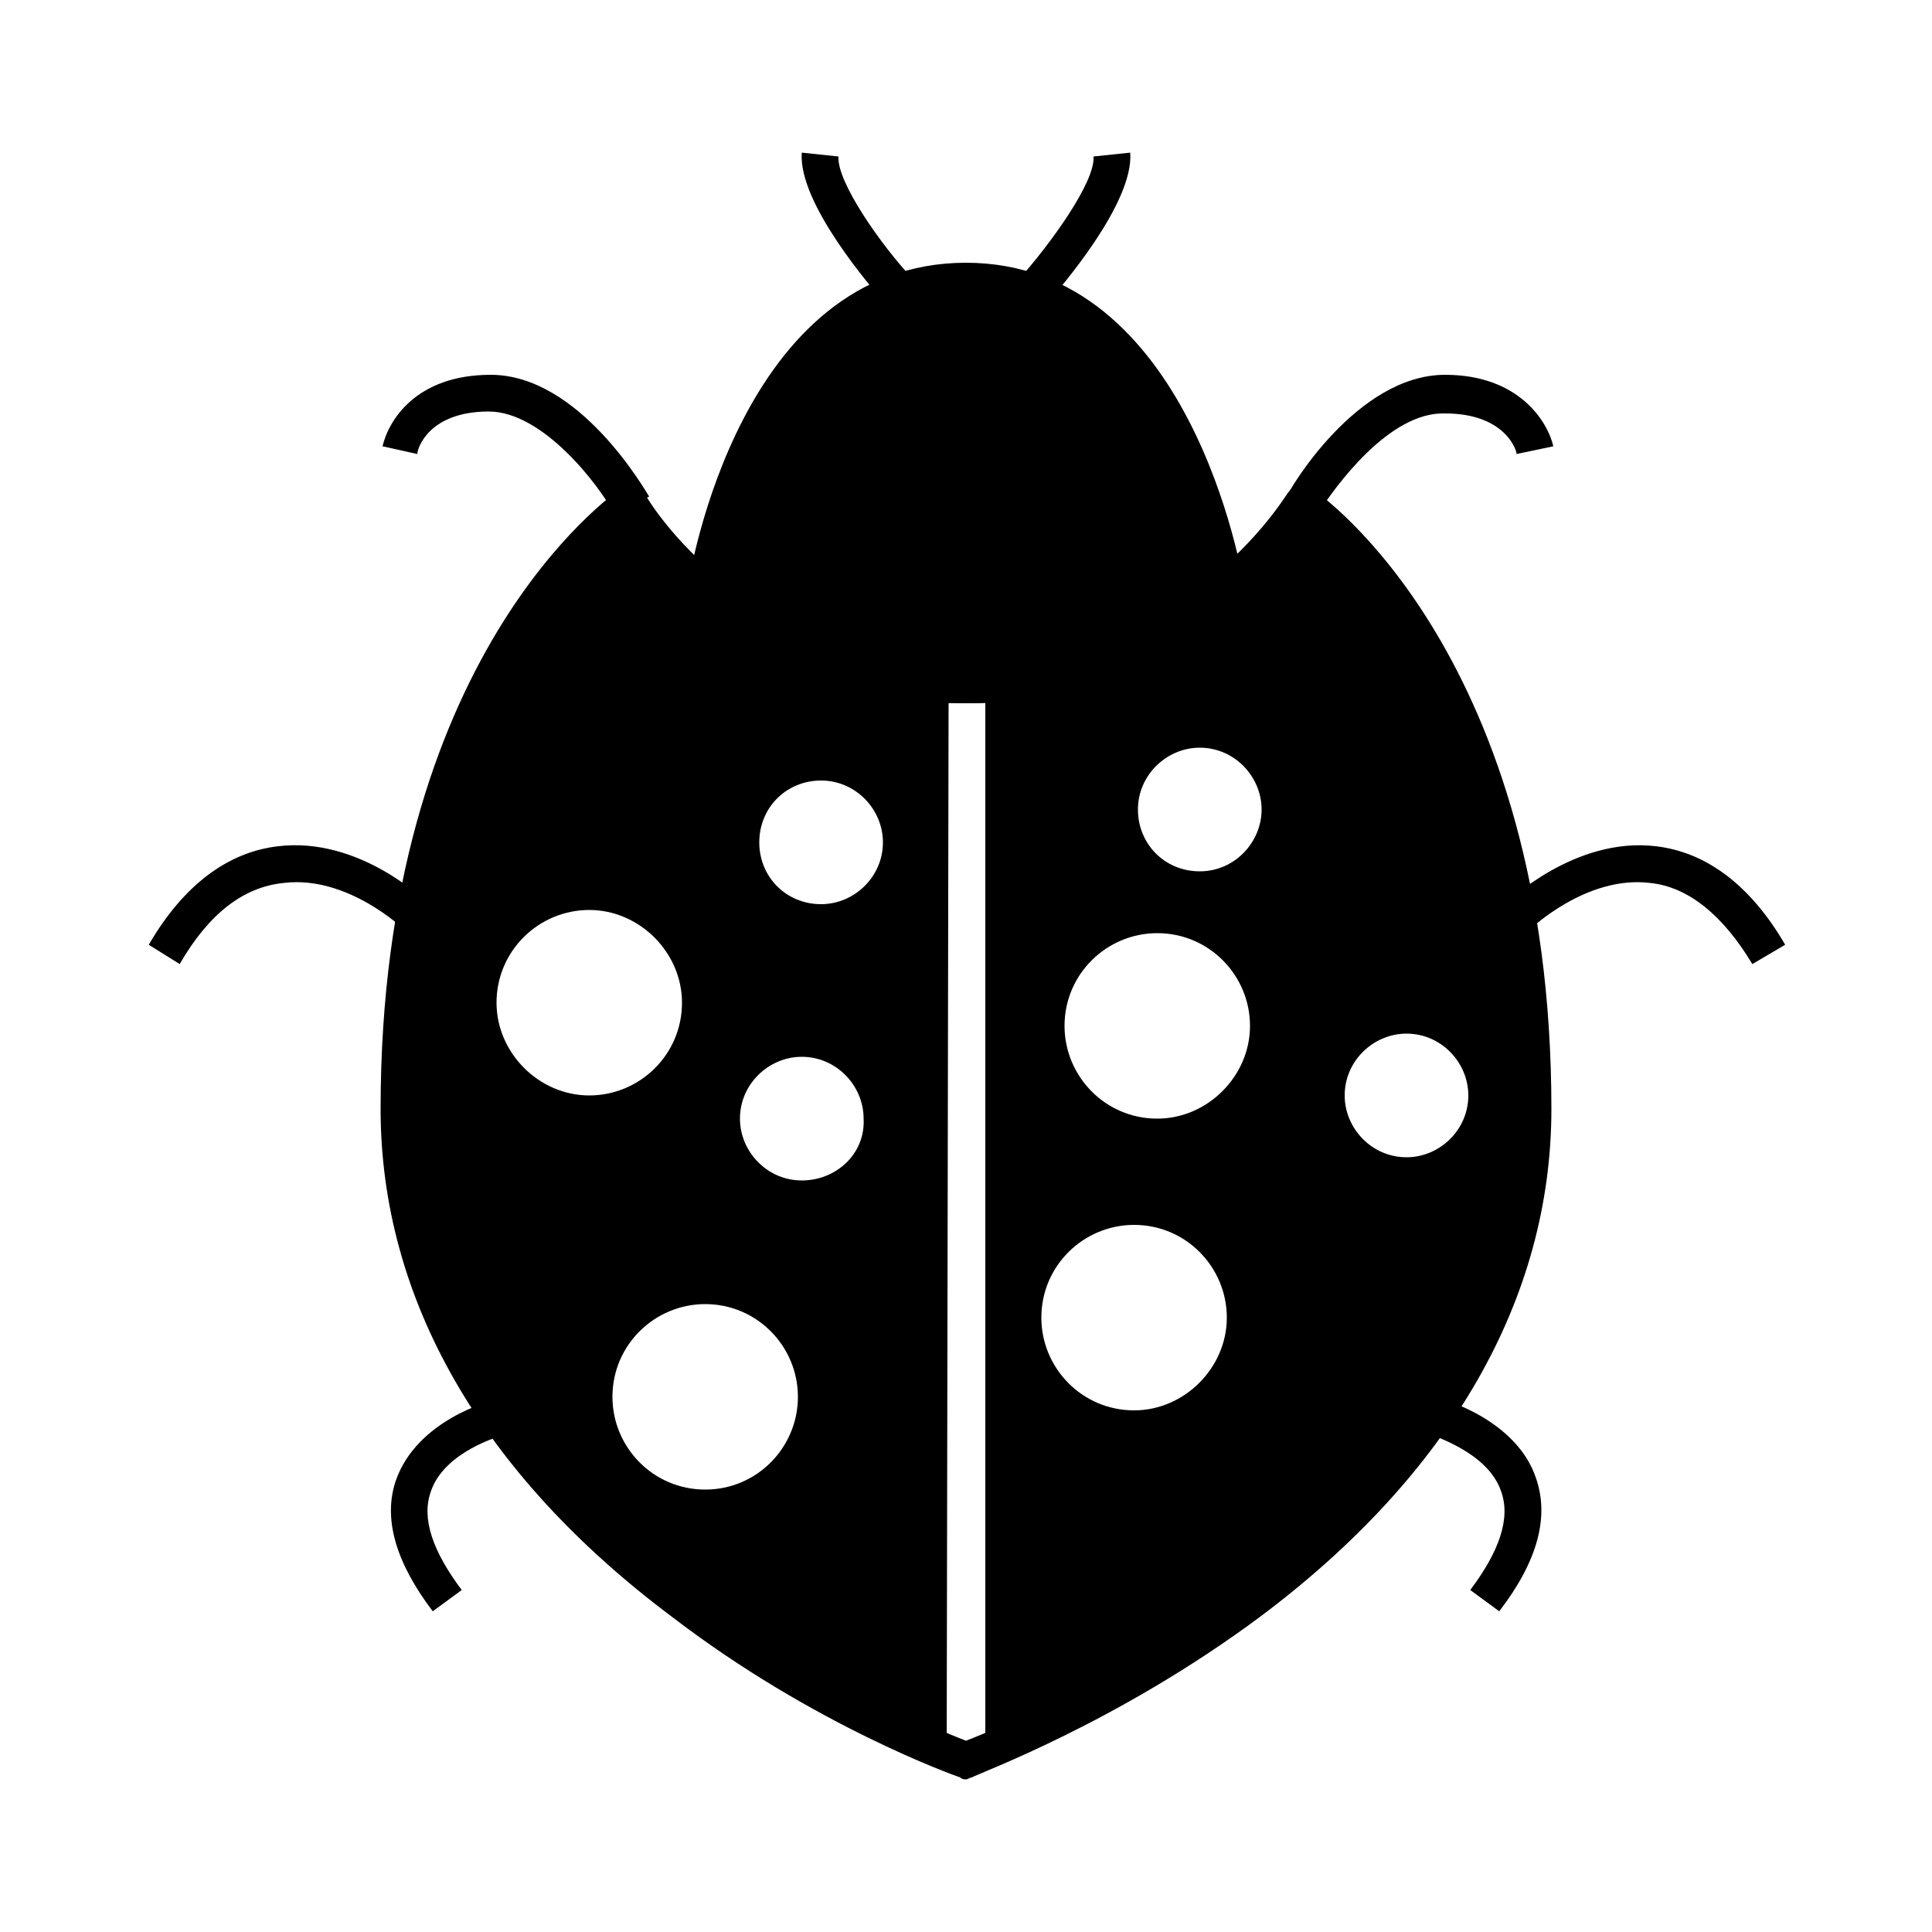 <?xml version="1.0" ?><svg id="Layer_1" style="enable-background:new 0 0 100 100;" version="1.1" viewBox="0 0 100 100" xml:space="preserve" xmlns="http://www.w3.org/2000/svg" xmlns:xlink="http://www.w3.org/1999/xlink"><g><g><path d="M67.4,26.2c0,0-5.1,8.8-16.4,9.2c0,0,0,0,0,0v55.3c5-2,28.4-12.6,28.4-33.3C79.4,34.3,67.4,26.2,67.4,26.2z M58.7,73    c-2.7,0-4.8-2.2-4.8-4.8c0-2.7,2.2-4.8,4.8-4.8c2.7,0,4.8,2.2,4.8,4.8C63.5,70.8,61.3,73,58.7,73z M59.9,57.9    c-2.7,0-4.8-2.2-4.8-4.8c0-2.7,2.2-4.8,4.8-4.8c2.7,0,4.8,2.2,4.8,4.8C64.7,55.7,62.5,57.9,59.9,57.9z M62.1,45.1    c-1.8,0-3.2-1.4-3.2-3.2c0-1.8,1.5-3.2,3.2-3.2c1.8,0,3.2,1.5,3.2,3.2C65.3,43.6,63.9,45.1,62.1,45.1z M72.8,59.9    c-1.8,0-3.2-1.5-3.2-3.2c0-1.8,1.5-3.2,3.2-3.2c1.8,0,3.2,1.5,3.2,3.2C76,58.5,74.5,59.9,72.8,59.9z"/></g><g><path d="M49.1,35.4c-11.3-0.5-16.5-9.2-16.5-9.2s-12,8.1-12,31.3c0,20.7,23.4,31.2,28.4,33.3L49.1,35.4    C49.1,35.5,49.1,35.4,49.1,35.4z M25.7,51.9c0-2.7,2.2-4.8,4.8-4.8s4.8,2.2,4.8,4.8c0,2.7-2.2,4.8-4.8,4.8S25.7,54.5,25.7,51.9z     M36.5,77.1c-2.7,0-4.8-2.2-4.8-4.8c0-2.7,2.2-4.8,4.8-4.8c2.7,0,4.8,2.2,4.8,4.8C41.3,74.9,39.2,77.1,36.5,77.1z M41.5,61.1    c-1.8,0-3.2-1.5-3.2-3.2c0-1.8,1.5-3.2,3.2-3.2c1.8,0,3.2,1.5,3.2,3.2C44.8,59.7,43.3,61.1,41.5,61.1z M42.5,46.8    c-1.8,0-3.2-1.4-3.2-3.2c0-1.8,1.4-3.2,3.2-3.2s3.2,1.5,3.2,3.2C45.7,45.4,44.2,46.8,42.5,46.8z"/></g><g><path d="M45.9,15.8c-0.8-0.9-4.6-5.3-4.4-7.9l1.9,0.2c-0.1,1.3,2.2,4.6,3.9,6.4L45.9,15.8z"/></g><g><path d="M31.8,26.6c-0.8-1.5-3.7-5.3-6.5-5.3c-3.1,0-3.7,1.9-3.7,2.2l-1.8-0.4c0.3-1.3,1.7-3.7,5.6-3.7c4.6,0,8,6,8.2,6.3    L31.8,26.6z"/></g><g><path d="M9.3,49.9l-1.6-1c1.8-3.1,4.1-4.8,6.7-5.1c4.2-0.5,7.6,2.8,7.8,3l-1.3,1.3l0.7-0.7l-0.7,0.7c0,0-2.9-2.8-6.2-2.4    C12.6,45.9,10.8,47.3,9.3,49.9z"/></g><g><path d="M22.4,83.4c-1.9-2.5-2.6-4.8-1.9-6.8c1.1-3.1,4.9-4.1,5-4.1l0.5,1.8l-0.2-0.9l0.2,0.9c0,0-3,0.8-3.7,2.9    c-0.5,1.4,0.1,3.1,1.6,5.1L22.4,83.4z"/></g><g><path d="M50,92.1c-0.1,0-0.2,0-0.3-0.1c-0.3-0.1-7.6-2.7-14.9-8.3c-9.9-7.4-15.1-16.5-15.1-26.3c0-23.4,11.9-31.7,12.4-32.1    c0.2-0.1,0.5-0.2,0.7-0.1c0.3,0.1,0.5,0.2,0.6,0.4c0.2,0.4,5.3,8.8,16.6,8.8c11.3,0,16.5-8.7,16.6-8.8c0.1-0.2,0.4-0.4,0.6-0.4    c0.3-0.1,0.5,0,0.7,0.1c0.5,0.3,12.4,8.7,12.4,32.1c0,9.8-5.2,18.9-15.1,26.3c-7.4,5.5-14.6,8.1-14.9,8.3    C50.2,92,50.1,92.1,50,92.1z M32.4,27.6c-2.6,2.2-10.8,10.9-10.8,29.9c0,21,25.3,31.4,28.4,32.6c3.1-1.2,28.4-11.6,28.4-32.6    c0-19.1-8.3-27.7-10.8-29.9c-1.8,2.4-7.4,8.8-17.6,8.8C39.7,36.4,34.1,30,32.4,27.6z"/></g><g><path d="M50,35.5c-6.2,0-10.6-2.5-13.5-4.9c0-0.1,2.5-16,13.5-16s13.5,15.8,13.5,16C60.6,33,56.2,35.5,50,35.5z"/></g><g><path d="M50,36.4c-6.6,0-11.3-2.8-14.1-5.1c-0.3-0.2-0.4-0.5-0.3-0.9c0.1-0.7,2.7-16.8,14.4-16.8c11.6,0,14.3,16.1,14.4,16.8    c0.1,0.3-0.1,0.7-0.3,0.9C61.3,33.6,56.6,36.4,50,36.4z M37.5,30.2c3.6,2.9,7.8,4.3,12.5,4.3s8.9-1.5,12.5-4.3    c-0.5-2.7-3.4-14.7-12.5-14.7C41,15.5,38.1,27.5,37.5,30.2z"/></g><g><path d="M54.1,15.8l-1.4-1.3c1.7-1.9,4-5.1,3.9-6.4l1.9-0.2C58.7,10.5,54.9,14.9,54.1,15.8z"/></g><g><path d="M68.2,26.6l-1.6-0.9c0.1-0.3,3.6-6.3,8.2-6.3c3.8,0,5.3,2.4,5.6,3.7l-1.9,0.4c0-0.2-0.6-2.1-3.7-2.1    C71.9,21.3,69.1,25.2,68.2,26.6z"/></g><g><path d="M90.7,49.9c-1.5-2.5-3.3-4-5.3-4.2c-3.3-0.4-6.2,2.4-6.2,2.4l-1.3-1.3c0.1-0.1,3.6-3.5,7.8-3c2.6,0.3,4.9,2,6.7,5.1    L90.7,49.9z"/></g><g><path d="M77.6,83.4l-1.5-1.1c1.5-2,2.1-3.7,1.6-5.1C77,75.1,74,74.3,74,74.2l0.5-1.8c0.2,0,4,1.1,5,4.1    C80.2,78.5,79.6,80.8,77.6,83.4z"/></g></g></svg>